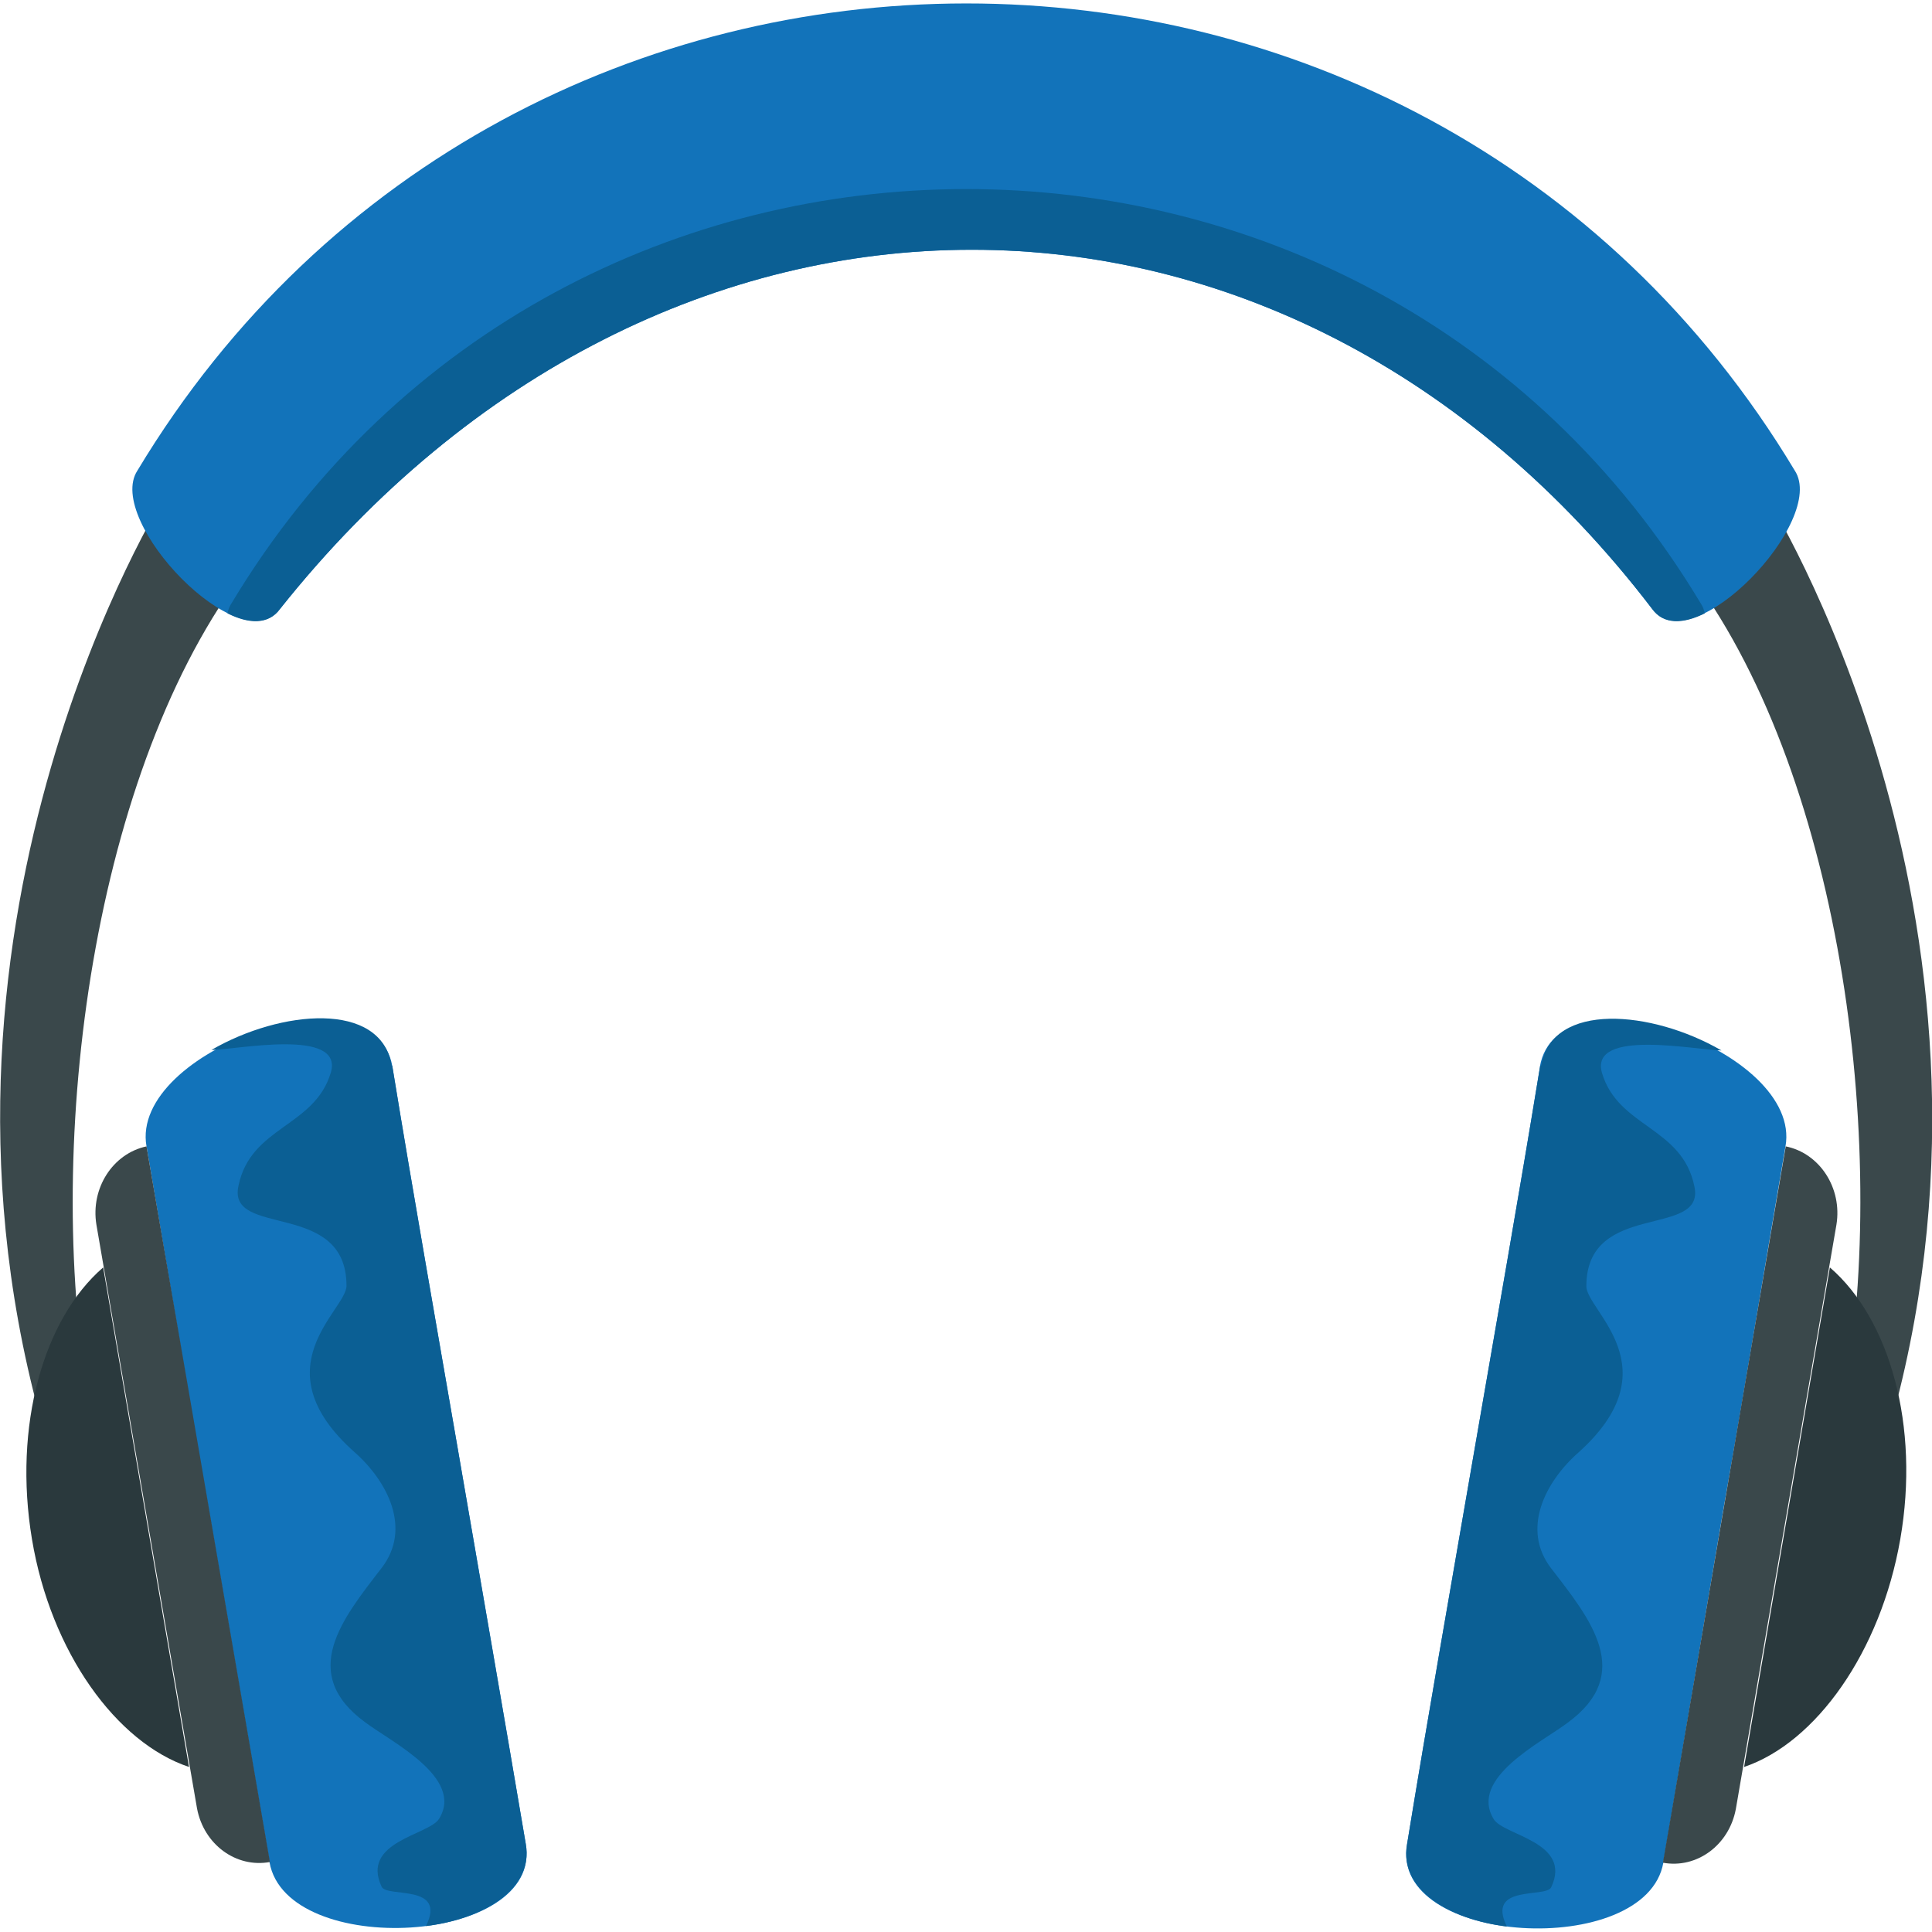 <?xml version="1.0" encoding="UTF-8"?>
<svg xmlns="http://www.w3.org/2000/svg" xmlns:xlink="http://www.w3.org/1999/xlink" width="160px" height="160px" viewBox="0 0 160 160" version="1.1">
<g id="surface1">
<path style=" stroke:none;fill-rule:evenodd;fill:rgb(22.745%,28.235%,29.412%);fill-opacity:1;" d="M 13.621 41.145 C 13.621 41.145 -8 75.559 3.258 117.148 C 4.48 116.418 5.898 115.781 7.18 115.051 C 3.676 93.047 8.07 62.344 21.008 46.301 C 18.574 44.555 16.125 42.887 13.621 41.145 Z M 13.621 41.145 "/>
<path style=" stroke:none;fill-rule:evenodd;fill:rgb(22.745%,28.235%,29.412%);fill-opacity:1;" d="M 146.293 41.145 C 146.293 41.145 168.02 75.559 156.797 117.148 C 155.52 116.438 154.152 115.781 152.875 115.051 C 156.465 93.047 151.98 62.344 139.043 46.301 C 141.477 44.555 143.93 42.887 146.363 41.145 Z M 146.293 41.145 "/>
<path style=" stroke:none;fill-rule:evenodd;fill:rgb(7.059%,45.098%,72.941%);fill-opacity:1;" d="M 136.836 50.441 C 140.094 54.867 151.352 43.113 148.637 38.973 C 117.648 -12.648 42.367 -12.574 11.379 38.973 C 8.668 43.113 19.922 54.867 23.18 50.441 C 54.691 10.801 106.516 10.727 136.836 50.441 Z M 136.836 50.441 "/>
<path style=" stroke:none;fill-rule:evenodd;fill:rgb(4.314%,37.255%,58.039%);fill-opacity:1;" d="M 136.836 50.441 C 137.781 51.754 139.41 51.68 141.18 50.797 C 141.125 50.488 141.004 50.191 140.828 49.938 C 113.379 4.203 46.641 4.258 19.188 49.938 C 19.012 50.191 18.895 50.488 18.84 50.797 C 20.59 51.68 22.234 51.754 23.18 50.441 C 54.691 10.801 106.516 10.727 136.836 50.441 Z M 136.836 50.441 "/>
<path style=" stroke:none;fill-rule:evenodd;fill:rgb(7.059%,45.098%,72.941%);fill-opacity:1;" d="M 32.492 88.305 C 34.246 99.043 36.152 109.781 37.992 120.449 C 39.828 131.113 41.719 141.945 43.539 152.688 C 45.027 161.102 23.738 162.266 22.32 154.223 L 17.211 124.629 C 15.461 114.75 13.832 104.816 12.133 94.938 C 10.715 86.953 30.988 79.832 32.492 88.305 Z M 32.492 88.305 "/>
<path style=" stroke:none;fill-rule:evenodd;fill:rgb(7.059%,45.098%,72.941%);fill-opacity:1;" d="M 127.543 88.305 C 125.789 99.043 123.883 109.781 122.043 120.449 C 120.207 131.113 118.281 141.984 116.527 152.723 C 115.043 161.141 136.328 162.301 137.75 154.262 L 142.789 124.629 C 144.539 114.75 146.168 104.816 147.867 94.938 C 149.285 86.953 129.012 79.832 127.523 88.34 Z M 127.543 88.305 "/>
<path style=" stroke:none;fill-rule:evenodd;fill:rgb(4.314%,37.255%,58.039%);fill-opacity:1;" d="M 32.492 88.305 C 34.246 99.043 36.152 109.781 37.992 120.449 C 39.828 131.113 41.719 141.945 43.539 152.688 C 44.223 156.434 40.039 158.926 35.277 159.508 C 37.027 155.965 32.02 157.184 31.602 156.246 C 29.852 152.5 35.539 151.973 36.363 150.625 C 38.465 147.215 32.355 144.234 30.254 142.641 C 24.684 138.574 28.344 134.074 31.602 129.855 C 34.121 126.594 32.09 122.68 29.379 120.277 C 21.43 113.23 28.695 108.508 28.695 106.484 C 28.695 99.305 18.785 102.566 19.75 98.199 C 20.766 93.27 26.051 93.344 27.398 88.828 C 28.484 85.078 19.469 86.953 17.508 86.953 C 23.266 83.617 31.512 82.887 32.422 88.191 Z M 32.492 88.305 "/>
<path style=" stroke:none;fill-rule:evenodd;fill:rgb(4.314%,37.255%,58.039%);fill-opacity:1;" d="M 127.543 88.305 C 125.789 99.043 123.883 109.781 122.043 120.449 C 120.207 131.113 118.281 141.984 116.527 152.723 C 115.848 156.473 120.031 158.965 124.793 159.547 C 123.043 156.004 128.051 157.223 128.469 156.285 C 130.219 152.535 124.531 152.012 123.707 150.66 C 121.605 147.25 127.715 144.27 129.816 142.676 C 135.383 138.609 131.727 134.113 128.469 129.895 C 125.949 126.633 127.98 122.715 130.691 120.316 C 138.57 113.27 131.375 108.547 131.375 106.523 C 131.375 99.344 141.285 102.605 140.32 98.238 C 139.305 93.309 134.02 93.383 132.672 88.867 C 131.586 85.117 140.602 86.992 142.562 86.992 C 136.801 83.656 128.559 82.926 127.645 88.227 Z M 127.543 88.305 "/>
<path style=" stroke:none;fill-rule:evenodd;fill:rgb(22.745%,28.235%,29.412%);fill-opacity:1;" d="M 12.133 94.938 C 9.332 95.535 7.492 98.414 7.984 101.422 L 16.316 149.762 C 16.875 152.75 19.551 154.719 22.355 154.203 Z M 12.133 94.938 "/>
<path style=" stroke:none;fill-rule:evenodd;fill:rgb(22.745%,28.235%,29.412%);fill-opacity:1;" d="M 147.887 94.938 C 150.707 95.508 152.578 98.395 152.086 101.422 L 143.754 149.82 C 143.195 152.805 140.52 154.777 137.715 154.262 Z M 147.887 94.938 "/>
<path style=" stroke:none;fill-rule:evenodd;fill:rgb(16.471%,22.353%,23.922%);fill-opacity:1;" d="M 8.543 104.965 C 3.59 109.238 1.086 118.086 2.645 127.457 C 4.203 136.828 9.648 144.328 15.652 146.332 Z M 8.543 104.965 "/>
<path style=" stroke:none;fill-rule:evenodd;fill:rgb(16.471%,22.353%,23.922%);fill-opacity:1;" d="M 151.543 104.965 C 156.5 109.238 159.004 118.086 157.375 127.457 C 155.746 136.828 150.371 144.328 144.438 146.332 Z M 151.543 104.965 "/>
</g>
</svg>
